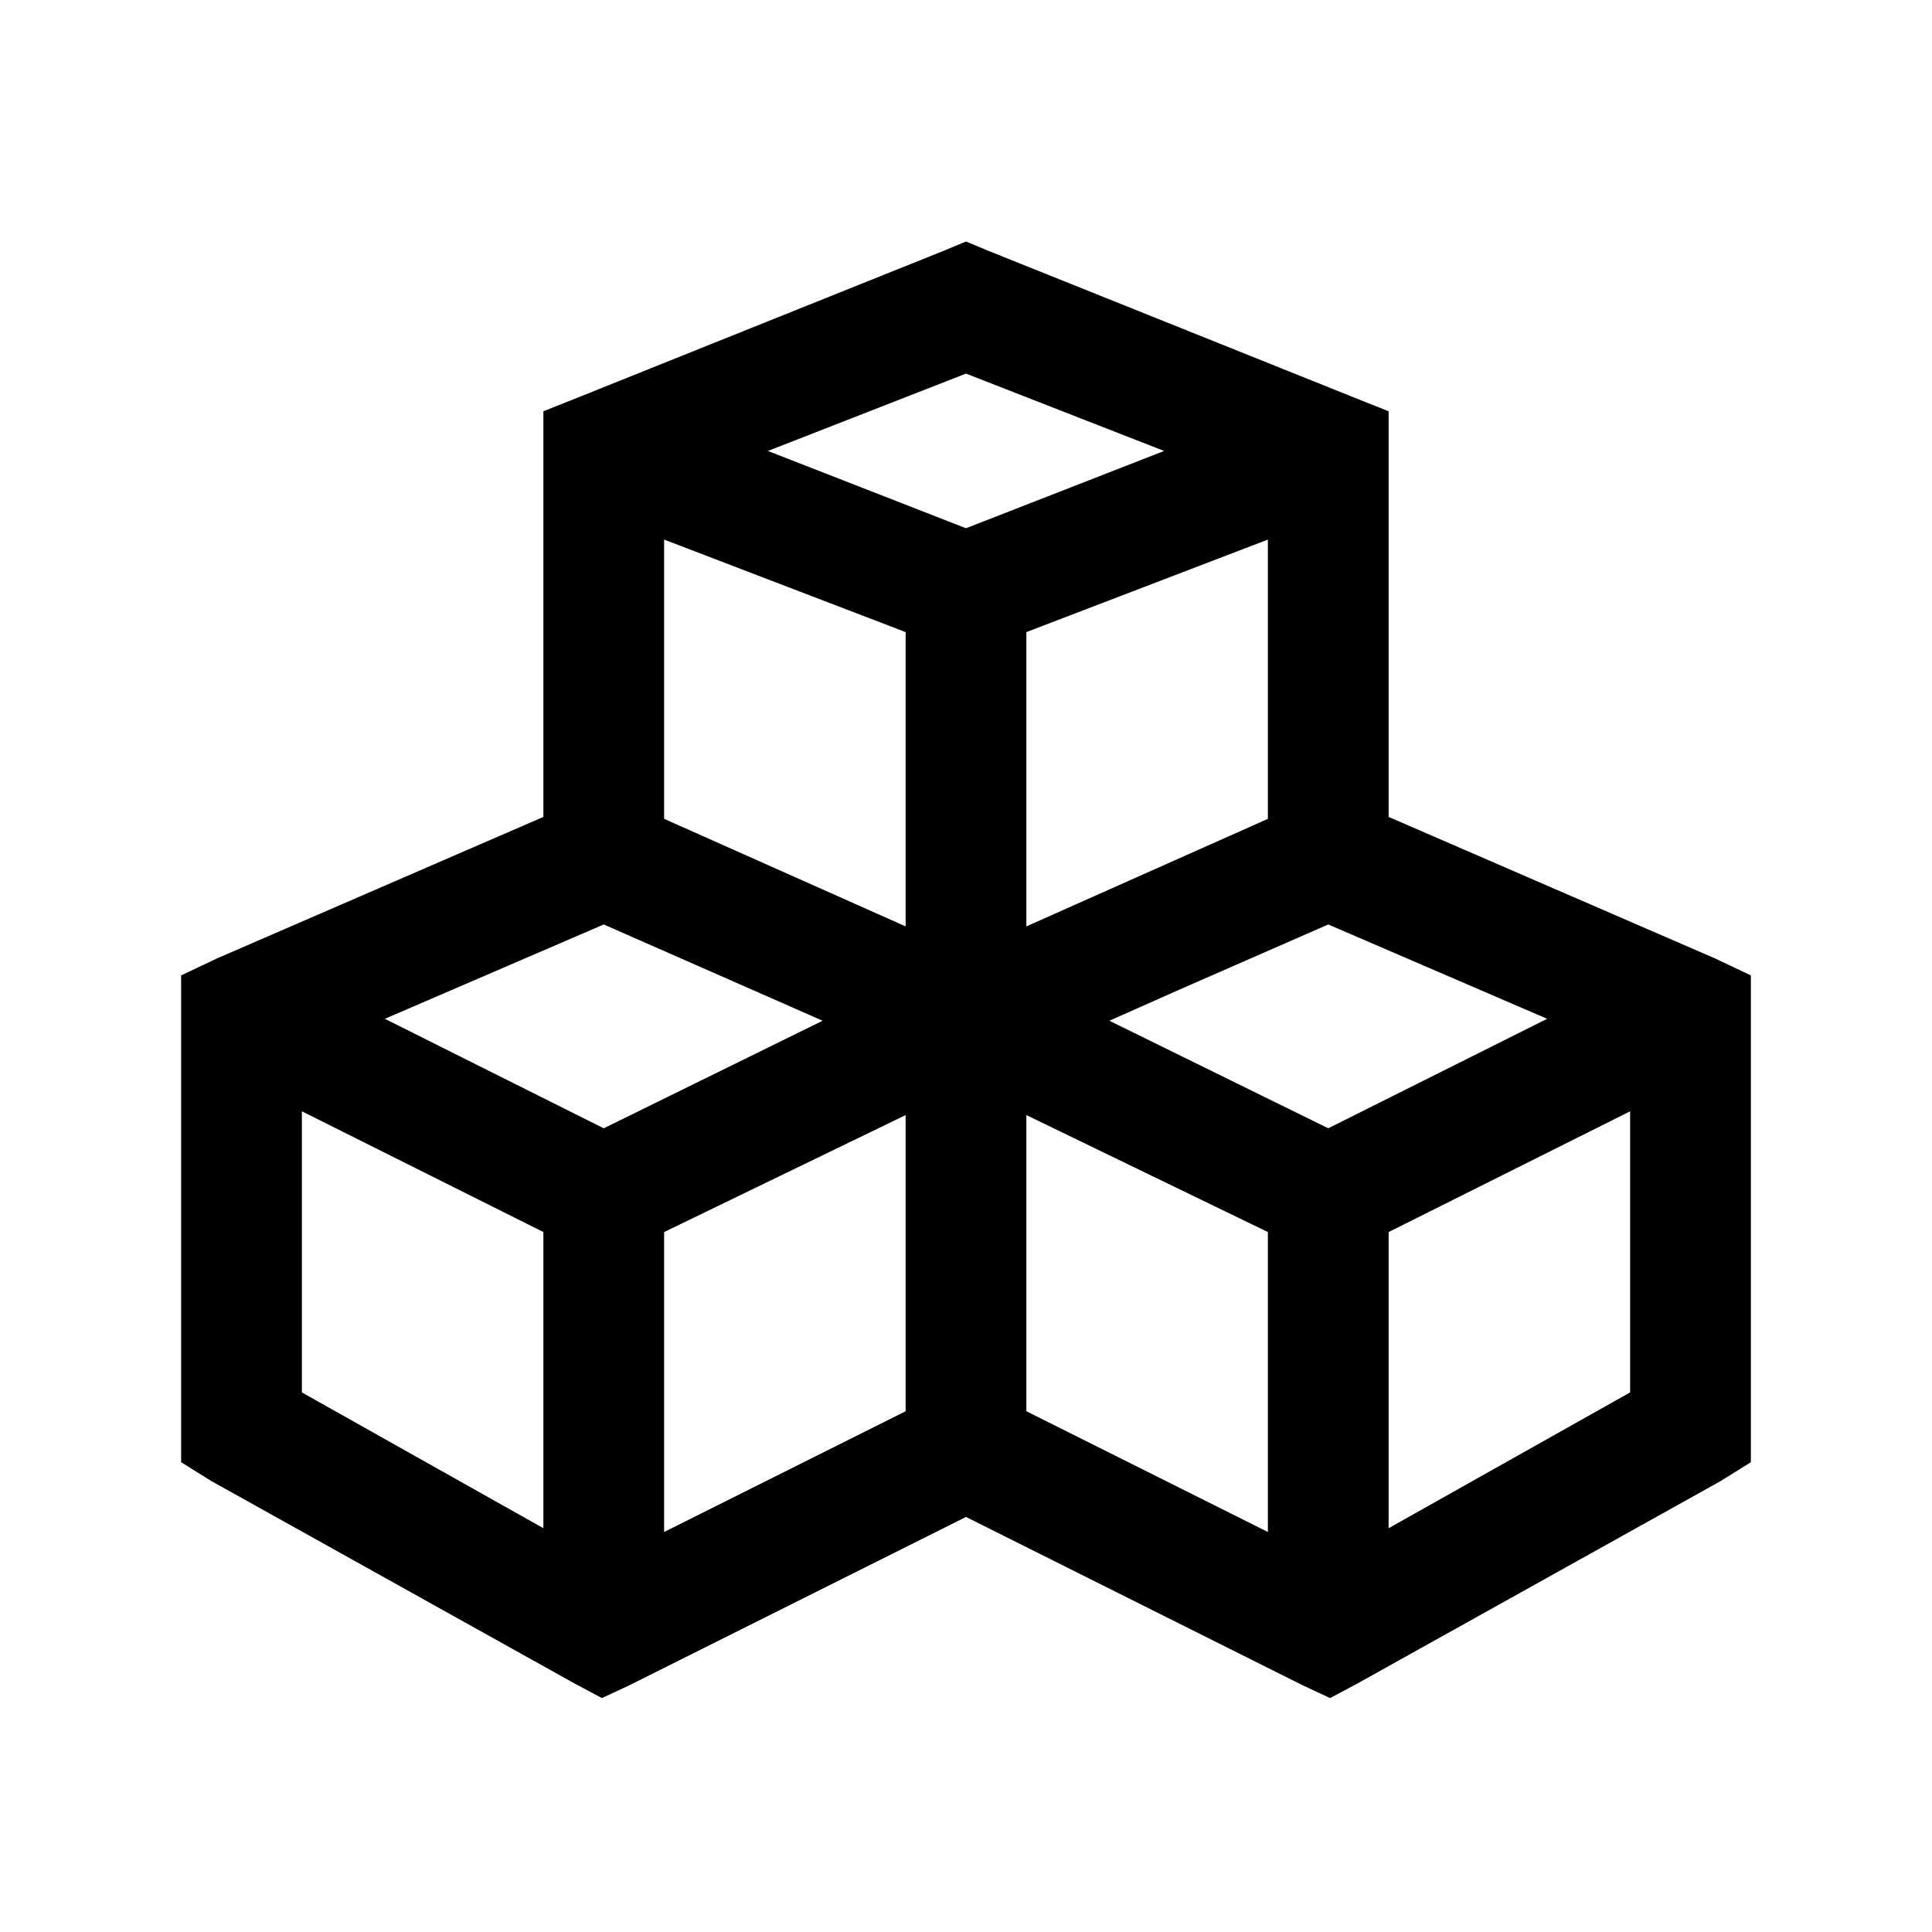 <svg width="24" height="24" viewBox="0 0 24 24" fill="none" xmlns="http://www.w3.org/2000/svg">
<path d="M12 3L11.719 3.117L7.219 4.922L6.75 5.109V10.148L2.695 11.906L2.25 12.117V18.164L2.625 18.398L7.125 20.906L7.477 21.094L7.828 20.93L12 18.844L16.172 20.93L16.523 21.094L16.875 20.906L21.375 18.398L21.75 18.164V12.117L21.305 11.906L17.25 10.148V5.109L16.781 4.922L12.281 3.117L12 3ZM12 4.641L14.461 5.602L12 6.562L9.539 5.602L12 4.641ZM8.25 6.703L11.25 7.852V11.508L8.25 10.172V6.703ZM15.75 6.703V10.172L12.75 11.508V7.852L15.75 6.703ZM7.5 11.484L10.219 12.68L7.5 14.016L4.781 12.656L7.5 11.484ZM16.5 11.484L19.219 12.656L16.5 14.016L13.781 12.68L14.625 12.305L16.5 11.484ZM3.75 13.805L6.75 15.305V18.984L3.75 17.297V13.805ZM20.25 13.805V17.297L17.25 18.984V15.305L20.25 13.805ZM11.25 13.852V17.531L8.25 19.031V15.305L11.25 13.852ZM12.75 13.852L15.75 15.305V19.031L12.75 17.531V13.852Z" fill="black"/>
</svg>

